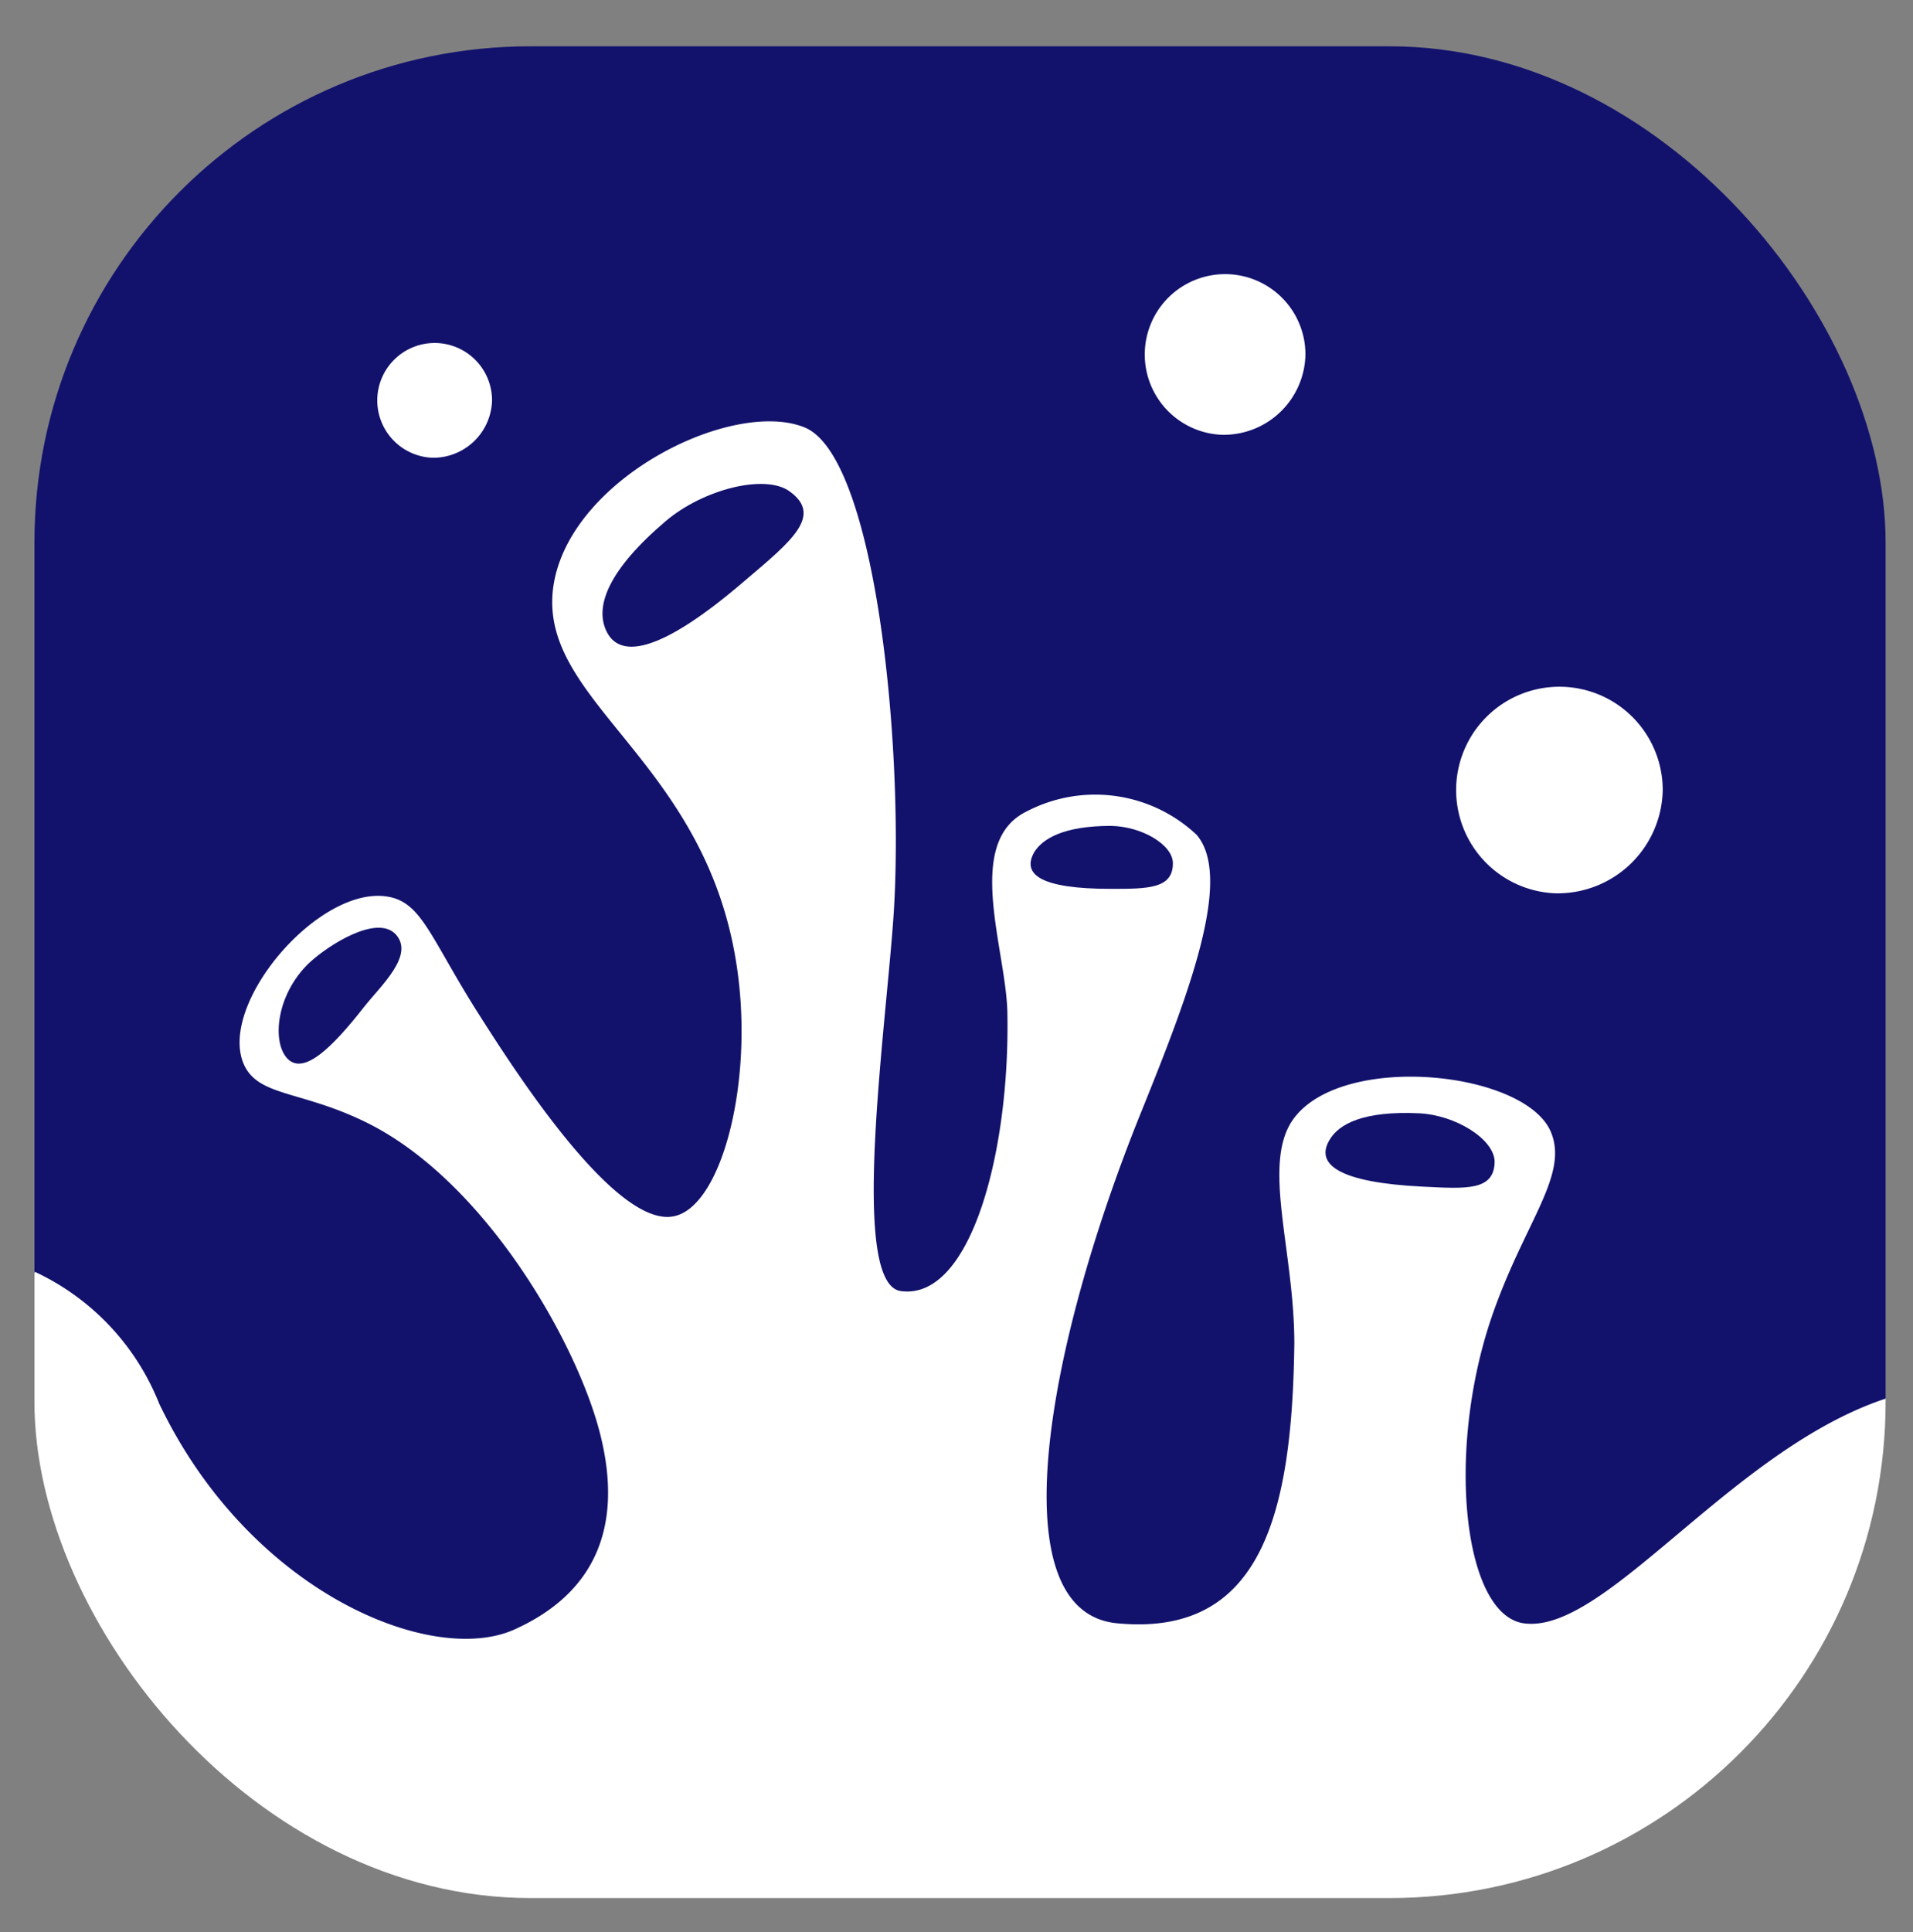 <svg id="Layer_1" data-name="Layer 1" xmlns="http://www.w3.org/2000/svg" xmlns:xlink="http://www.w3.org/1999/xlink" viewBox="0 0 51.67 52.17"><rect x="0" y="0" width="51.67" height="52.17" fill="#808080" stroke="none"/><defs><style>.cls-1{fill:none;}.cls-2{clip-path:url(#clip-path);}.cls-3{fill:#fff;}.cls-4{fill:#12126d;}</style><clipPath id="clip-path"><rect class="cls-1" x="0.93" y="1.25" width="50" height="50" rx="13.4"/></clipPath></defs><g class="cls-2"><path class="cls-3" d="M50.93,52.38H.93v-18c5-6.11-4-31,26-31s20.78,31.88,24,34.38Z"/><path class="cls-4" d="M0,.9.05,34A6.63,6.63,0,0,1,4.3,37.9C6.74,43,11.66,45,13.89,44s2.95-2.84,2.31-5.32-3.14-6.85-6.36-8.4c-1.76-.85-2.9-.67-3.27-1.58-.65-1.64,2.06-4.8,3.9-4.49.92.15,1.15,1.1,2.44,3.14.93,1.46,3.7,5.82,5.29,5.49,1.32-.26,2.22-3.79,1.66-7-.95-5.51-5.54-7-4.88-10.2.59-2.82,4.85-4.87,6.75-4.1s2.67,8.42,2.42,12.94c-.17,2.95-1.25,10.18.18,10.38,1.89.26,2.94-3.75,2.88-7.44,0-1.71-1.21-4.67.52-5.51a4,4,0,0,1,4.59.63c1,1.17-.23,4.35-1.49,7.47-2.58,6.37-3.87,13.51-.66,13.82,3.93.38,4.73-3,4.79-7.55,0-2.55-.91-4.91,0-6.1,1.36-1.78,6.29-1.25,6.94.41.47,1.19-.78,2.48-1.65,5.09-1.19,3.61-.71,7.91.9,8.15,2.33.34,6-5.28,10.52-6.27V.9ZM11.68,12.36a1.55,1.55,0,1,1,1.61-1.55A1.59,1.59,0,0,1,11.68,12.36ZM33,11.74a2.17,2.17,0,1,1,2.26-2.17A2.21,2.21,0,0,1,33,11.74Zm9,12.38a2.79,2.79,0,1,1,2.91-2.78A2.84,2.84,0,0,1,42,24.12Z"/><path class="cls-4" d="M10.69,25.23c-.51-.55-1.83.29-2.35.78-.9.87-1,2.17-.56,2.59s1.2-.32,2.06-1.42C10.3,26.6,11.2,25.79,10.69,25.23Z"/><path class="cls-4" d="M31.68,23.31C31.68,24,31,24,30,24c-1.87,0-2.42-.38-2.06-1,.23-.36.8-.7,2.06-.7C30.84,22.31,31.68,22.81,31.68,23.31Z"/><path class="cls-4" d="M40.37,31.35c0,.81-.76.75-1.95.69-2.23-.11-2.91-.59-2.51-1.26.25-.43.91-.79,2.42-.72C39.32,30.11,40.34,30.75,40.37,31.35Z"/><path class="cls-4" d="M21.33,13.27c.9.65.05,1.34-1.19,2.39-2.32,2-3.49,2.2-3.81,1.26-.2-.59.08-1.51,1.64-2.84C19,13.2,20.68,12.79,21.33,13.27Z"/></g></svg>
